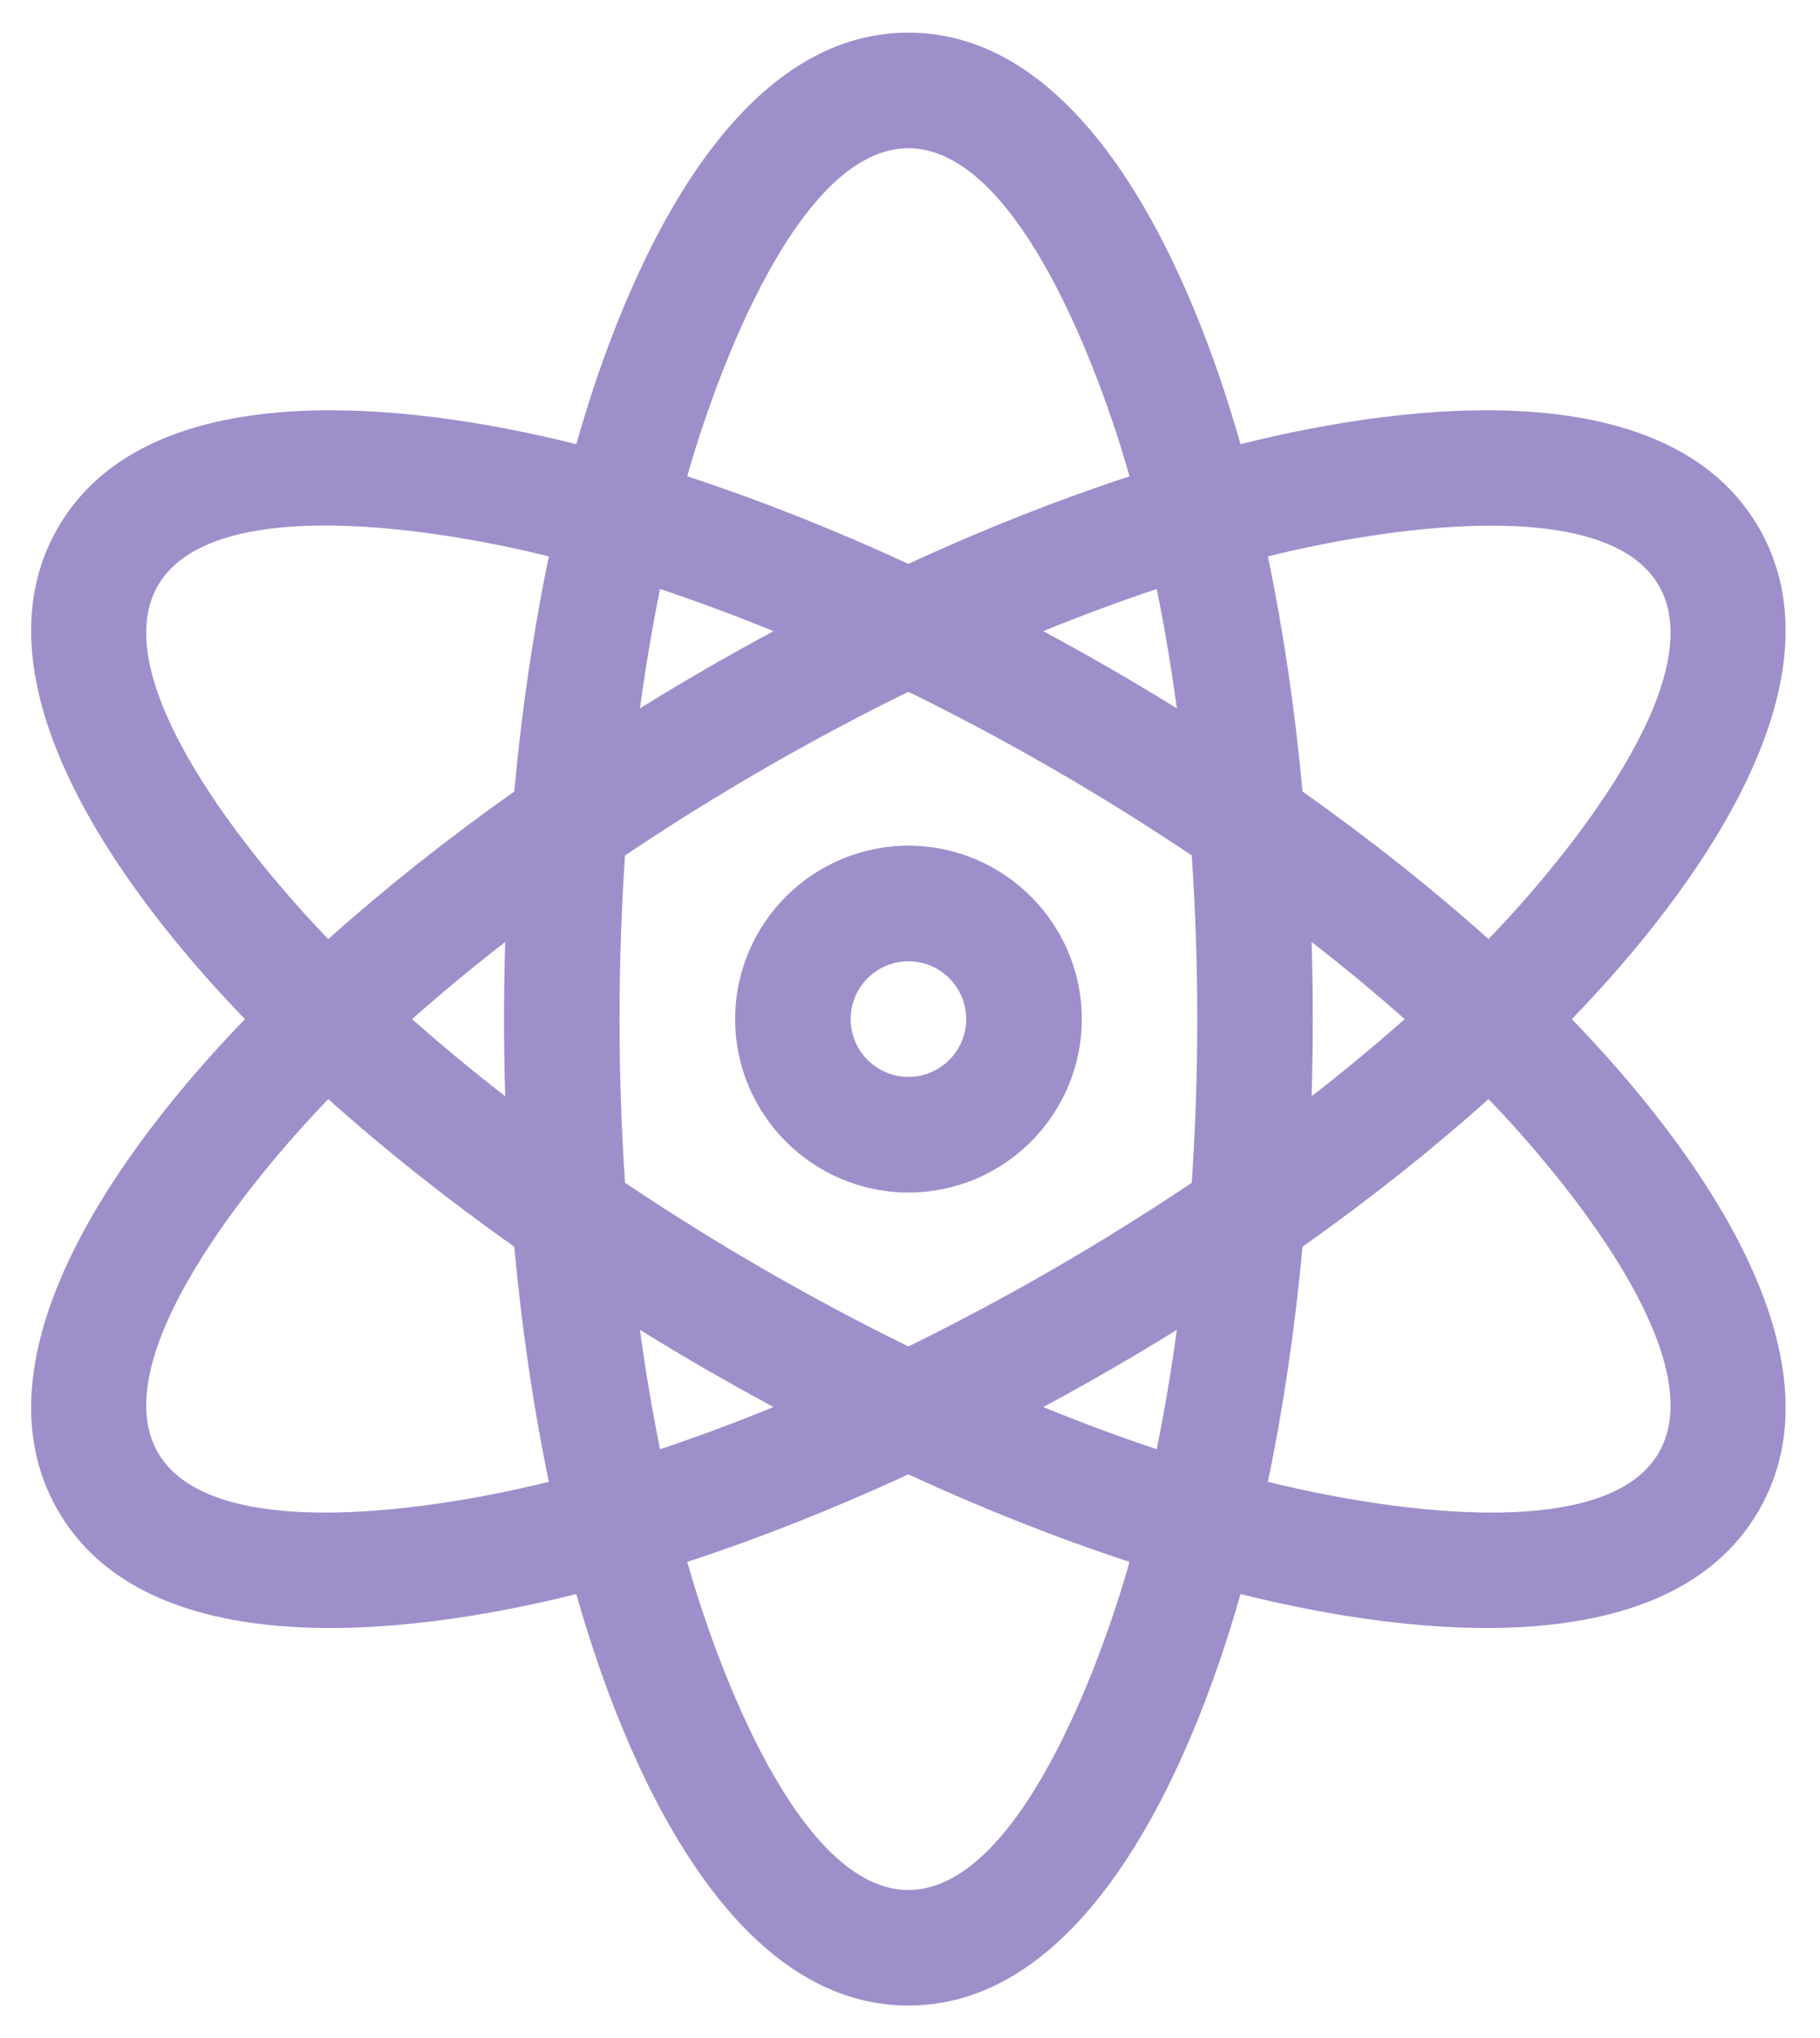 <svg width="42" height="47" viewBox="0 0 42 47" fill="none" xmlns="http://www.w3.org/2000/svg">
<path d="M40.59 12.174C38.535 8.613 32.616 9.246 28.627 10.245C27.503 6.276 25.09 0.753 20.963 0.753C16.835 0.753 14.423 6.275 13.299 10.245C9.311 9.246 3.391 8.613 1.335 12.174C-0.722 15.737 2.792 20.55 5.653 23.506C2.787 26.466 -0.721 31.276 1.335 34.837C3.391 38.398 9.291 37.77 13.299 36.767C14.423 40.736 16.835 46.258 20.963 46.258C25.087 46.258 27.5 40.745 28.627 36.767C32.635 37.77 38.535 38.397 40.59 34.837C42.648 31.274 39.134 26.461 36.273 23.506C39.139 20.545 42.646 15.735 40.59 12.174ZM38.281 13.507C39.536 15.681 36.109 19.841 34.35 21.66C33.052 20.498 31.611 19.354 30.058 18.256C29.884 16.362 29.615 14.541 29.259 12.834C31.75 12.211 37.033 11.345 38.281 13.507ZM20.963 31.056C18.76 29.976 16.535 28.698 14.424 27.28C14.34 26.048 14.297 24.786 14.297 23.506C14.297 22.225 14.34 20.963 14.424 19.731C16.46 18.363 18.68 17.074 20.963 15.956C23.166 17.035 25.391 18.313 27.502 19.731C27.585 20.963 27.629 22.225 27.629 23.506C27.629 24.786 27.585 26.048 27.502 27.28C25.465 28.649 23.246 29.937 20.963 31.056ZM27.158 30.673C27.029 31.62 26.873 32.539 26.694 33.426C25.835 33.14 24.96 32.815 24.075 32.453C25.125 31.889 26.125 31.312 27.158 30.673ZM17.851 32.453C16.965 32.815 16.09 33.14 15.232 33.426C15.052 32.539 14.897 31.62 14.768 30.673C15.779 31.299 16.779 31.877 17.851 32.453ZM11.658 25.285C10.903 24.699 10.185 24.105 9.51 23.506C10.185 22.907 10.903 22.312 11.658 21.727C11.64 22.316 11.631 22.909 11.631 23.506C11.631 24.102 11.64 24.696 11.658 25.285ZM14.768 16.338C14.897 15.391 15.052 14.472 15.232 13.585C16.09 13.872 16.965 14.196 17.851 14.558C16.814 15.115 15.813 15.691 14.768 16.338ZM24.075 14.558C24.961 14.197 25.835 13.872 26.694 13.585C26.874 14.472 27.029 15.391 27.158 16.338C26.159 15.72 25.16 15.141 24.075 14.558ZM30.268 21.727C31.023 22.312 31.74 22.907 32.416 23.506C31.74 24.105 31.023 24.699 30.268 25.285C30.286 24.696 30.295 24.102 30.295 23.506C30.295 22.909 30.286 22.316 30.268 21.727ZM20.963 3.419C23.482 3.419 25.379 8.558 26.066 10.986C24.408 11.53 22.694 12.207 20.963 13.005C19.231 12.207 17.517 11.53 15.859 10.986C16.544 8.566 18.442 3.419 20.963 3.419ZM3.644 13.507C4.893 11.345 10.145 12.203 12.666 12.834C12.31 14.541 12.042 16.362 11.868 18.256C10.315 19.354 8.873 20.498 7.576 21.66C5.818 19.844 2.389 15.681 3.644 13.507ZM3.644 33.504C2.39 31.331 5.816 27.17 7.576 25.351C8.873 26.514 10.315 27.657 11.868 28.756C12.042 30.649 12.31 32.47 12.666 34.177C10.219 34.79 4.9 35.679 3.644 33.504ZM20.963 43.592C18.444 43.592 16.547 38.453 15.859 36.025C17.518 35.482 19.231 34.804 20.963 34.007C22.694 34.804 24.408 35.482 26.066 36.025C25.381 38.445 23.484 43.592 20.963 43.592ZM38.281 33.504C37.026 35.679 31.706 34.79 29.259 34.177C29.615 32.47 29.884 30.649 30.058 28.756C31.611 27.657 33.052 26.514 34.35 25.351C36.107 27.168 39.537 31.33 38.281 33.504Z" fill="#9E8FCB"/>
<path d="M20.964 19.506C18.759 19.506 16.965 21.3 16.965 23.505C16.965 25.711 18.759 27.505 20.964 27.505C23.17 27.505 24.964 25.711 24.964 23.505C24.964 21.3 23.17 19.506 20.964 19.506ZM20.964 24.838C20.229 24.838 19.631 24.241 19.631 23.505C19.631 22.77 20.229 22.172 20.964 22.172C21.699 22.172 22.297 22.77 22.297 23.505C22.297 24.241 21.699 24.838 20.964 24.838Z" fill="#9E8FCB"/>
</svg>
